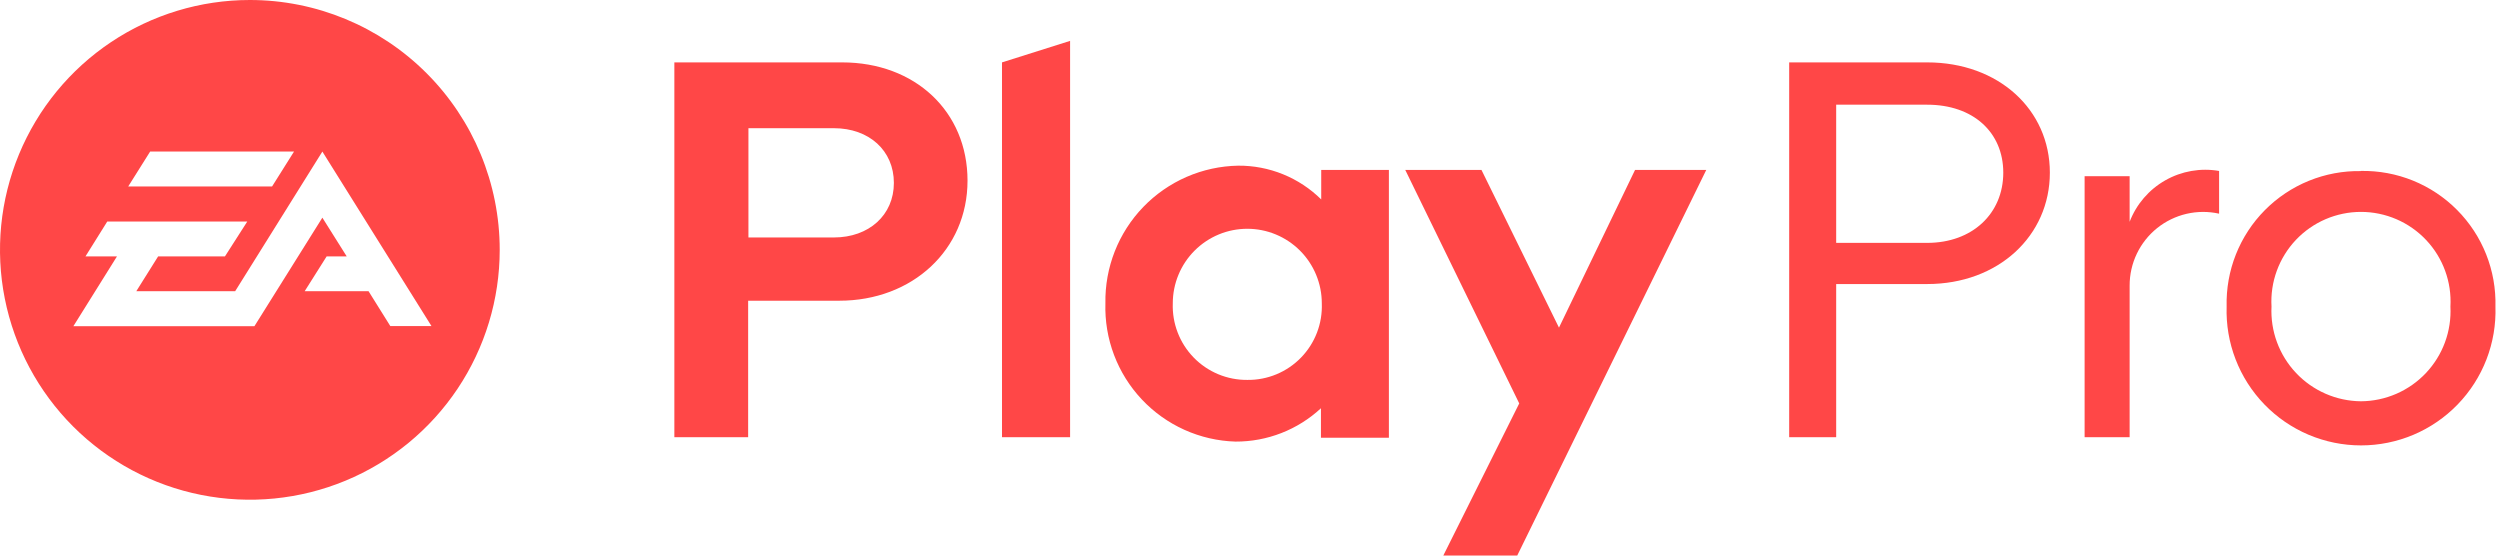 <svg width="225" height="50" viewBox="0 0 225 50" fill="none" xmlns="http://www.w3.org/2000/svg">
<g clip-path="url(#clip0)">
<path d="M22.487 0C18.04 0 13.692 1.319 9.994 3.79C6.296 6.261 3.414 9.773 1.712 13.882C0.01 17.991 -0.436 22.512 0.432 26.874C1.3 31.236 3.441 35.243 6.586 38.388C9.731 41.533 13.738 43.675 18.1 44.542C22.462 45.41 26.984 44.965 31.093 43.263C35.202 41.561 38.714 38.678 41.185 34.98C43.656 31.282 44.974 26.935 44.974 22.487C44.974 16.523 42.605 10.803 38.388 6.586C34.171 2.369 28.451 0 22.487 0V0ZM13.513 13.641H26.462L24.487 16.782H11.539L13.513 13.641ZM35.128 29.346L33.167 26.205H27.423L29.397 23.077H31.205L29.013 19.59L22.897 29.359H6.603L10.526 23.077H7.692L9.654 19.936H22.256L20.244 23.077H14.231L12.269 26.205H21.167L29.013 13.641L38.833 29.346H35.128Z" fill="#FF4747"/>
<path d="M173.449 5.615C179.859 5.615 184.487 9.859 184.487 15.538C184.487 21.218 179.859 25.564 173.449 25.564H165.256V39.346H161.026V5.615H173.449ZM180.295 15.538C180.295 11.923 177.603 9.423 173.449 9.423H165.256V21.859H173.449C177.5 21.859 180.295 19.231 180.295 15.538Z" fill="#FF4747"/>
<path d="M153.564 15.295H147.154L140.308 29.487L133.333 15.295H126.474L136.731 36.308L129.897 50H136.551L153.564 15.295ZM112.256 34.192C111.357 34.2 110.466 34.025 109.637 33.679C108.807 33.332 108.056 32.821 107.43 32.177C106.803 31.532 106.313 30.767 105.991 29.928C105.668 29.089 105.518 28.193 105.551 27.295C105.551 26.414 105.725 25.542 106.062 24.729C106.399 23.915 106.893 23.176 107.515 22.554C108.138 21.931 108.877 21.437 109.69 21.1C110.504 20.763 111.376 20.59 112.256 20.59C113.137 20.59 114.009 20.763 114.822 21.1C115.636 21.437 116.375 21.931 116.998 22.554C117.62 23.176 118.114 23.915 118.451 24.729C118.788 25.542 118.962 26.414 118.962 27.295C118.998 28.194 118.851 29.091 118.53 29.932C118.208 30.773 117.719 31.539 117.091 32.185C116.464 32.83 115.712 33.341 114.881 33.686C114.049 34.031 113.156 34.203 112.256 34.192ZM111.192 39.743C114.044 39.755 116.794 38.683 118.885 36.743V39.397H125V15.295H118.91V17.949C117.925 16.976 116.758 16.206 115.476 15.685C114.193 15.163 112.82 14.9 111.436 14.91C109.838 14.939 108.262 15.281 106.796 15.919C105.331 16.557 104.006 17.477 102.896 18.627C101.786 19.777 100.914 21.135 100.329 22.622C99.745 24.109 99.458 25.697 99.487 27.295C99.438 28.881 99.701 30.461 100.263 31.946C100.824 33.43 101.673 34.789 102.76 35.945C103.847 37.101 105.151 38.032 106.598 38.684C108.045 39.335 109.606 39.696 111.192 39.743ZM96.308 3.679L90.18 5.615V39.346H96.308V3.679ZM75.051 21.372H67.359V11.538H75.051C78.231 11.538 80.449 13.564 80.449 16.462C80.449 19.359 78.205 21.372 75.051 21.372ZM60.692 5.615V39.346H67.333V27.064H75.538C82.128 27.064 87.077 22.474 87.077 16.256C87.077 10.038 82.359 5.615 75.795 5.615H60.692Z" fill="#FF4747"/>
<path d="M212.487 36.115C211.392 36.106 210.31 35.876 209.306 35.438C208.302 35.001 207.397 34.365 206.645 33.568C205.893 32.772 205.309 31.832 204.93 30.805C204.55 29.777 204.382 28.684 204.436 27.59C204.374 26.494 204.536 25.398 204.913 24.367C205.29 23.337 205.873 22.394 206.626 21.596C207.38 20.799 208.289 20.163 209.296 19.729C210.304 19.295 211.39 19.071 212.487 19.071C213.584 19.071 214.67 19.295 215.678 19.729C216.686 20.163 217.594 20.799 218.348 21.596C219.102 22.394 219.685 23.337 220.061 24.367C220.438 25.398 220.6 26.494 220.538 27.59C220.594 28.684 220.427 29.779 220.048 30.807C219.669 31.835 219.086 32.776 218.334 33.572C217.581 34.369 216.675 35.005 215.671 35.442C214.666 35.879 213.583 36.108 212.487 36.115ZM212.487 15.398C210.883 15.369 209.29 15.666 207.803 16.27C206.317 16.874 204.969 17.773 203.839 18.912C202.709 20.052 201.822 21.408 201.23 22.899C200.639 24.39 200.356 25.986 200.397 27.59C200.345 29.212 200.618 30.827 201.203 32.341C201.787 33.855 202.669 35.235 203.798 36.401C204.926 37.567 206.277 38.494 207.771 39.127C209.265 39.76 210.871 40.086 212.494 40.086C214.116 40.086 215.722 39.76 217.216 39.127C218.71 38.494 220.061 37.567 221.189 36.401C222.318 35.235 223.2 33.855 223.785 32.341C224.369 30.827 224.643 29.212 224.59 27.59C224.631 25.984 224.348 24.387 223.756 22.894C223.164 21.401 222.275 20.044 221.144 18.903C220.014 17.763 218.664 16.863 217.176 16.258C215.688 15.654 214.093 15.357 212.487 15.385V15.398ZM191.667 15.859H187.615V39.346H191.667V25.705C191.664 24.713 191.885 23.733 192.312 22.838C192.74 21.943 193.363 21.155 194.136 20.533C194.91 19.912 195.813 19.472 196.779 19.246C197.745 19.021 198.749 19.015 199.718 19.231V15.385C198.054 15.098 196.341 15.397 194.873 16.232C193.405 17.066 192.271 18.385 191.667 19.962V15.859Z" fill="#FF4747"/>
</g>
<defs>
<clipPath id="clip0">
<rect width="224.59" height="50" fill="white"/>
</clipPath>
</defs>
</svg>
